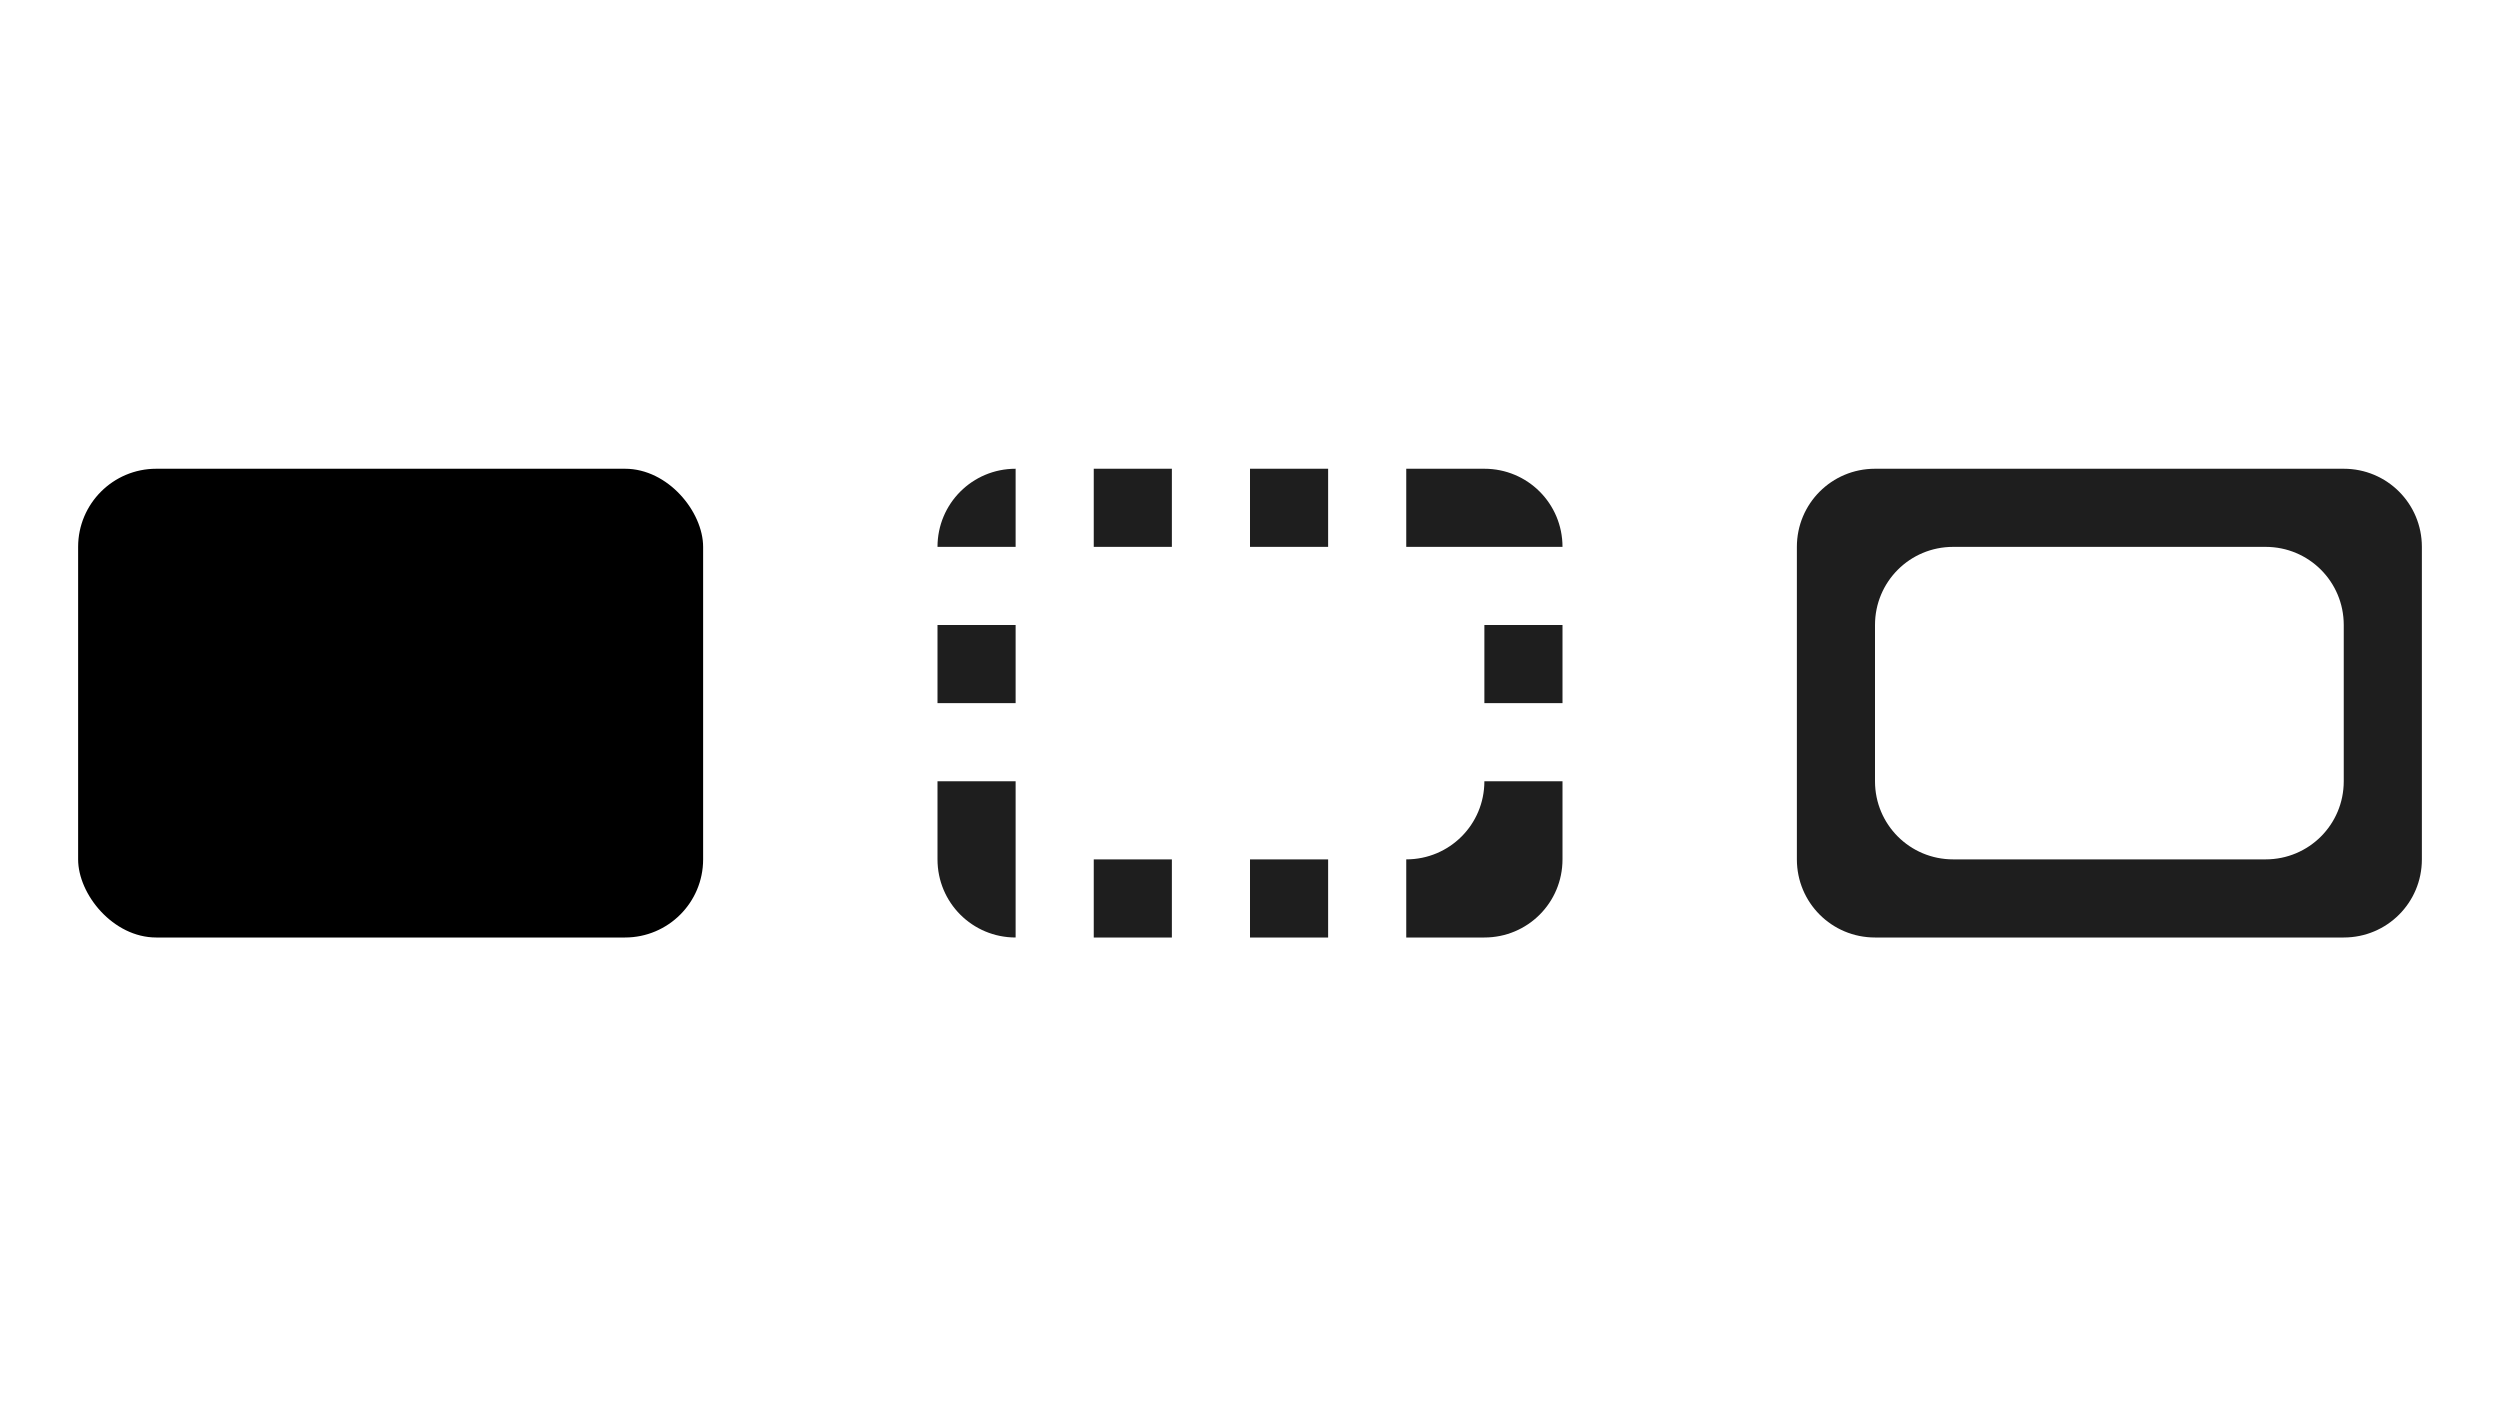 <svg xmlns="http://www.w3.org/2000/svg" width="32" height="18" version="1.1"><g><rect width="8" height="6" x="1" y="6" rx="1" ry="1" style="paint-order:fill markers stroke"/><path fill="#1e1e1e" d="m13 6c-.554 0-1 .446-1 1h1zm1 0v1h1v-1zm2 0v1h1v-1zm2 0v1h2c0-.554-.446-1-1-1zm-6 2v1h1v-1zm7 0v1h1v-1zm-7 2v1c0 .554.446 1 1 1v-2zm7 0c0 .554-.446 1-1 1v1h1c.554 0 1-.446 1-1v-1zm-5 1v1h1v-1zm2 0v1h1v-1z" style="paint-order:fill markers stroke"/><path fill="#1e1e1e" d="m24 6c-.554 0-1 .446-1 1v4c0 .554.446 1 1 1h6c.554 0 1-.446 1-1v-4c0-.554-.446-1-1-1zm1 1h4c.554 0 1 .446 1 1v2c0 .554-.446 1-1 1h-4c-.554 0-1-.446-1-1v-2c0-.554.446-1 1-1z" style="paint-order:fill markers stroke"/></g></svg>
